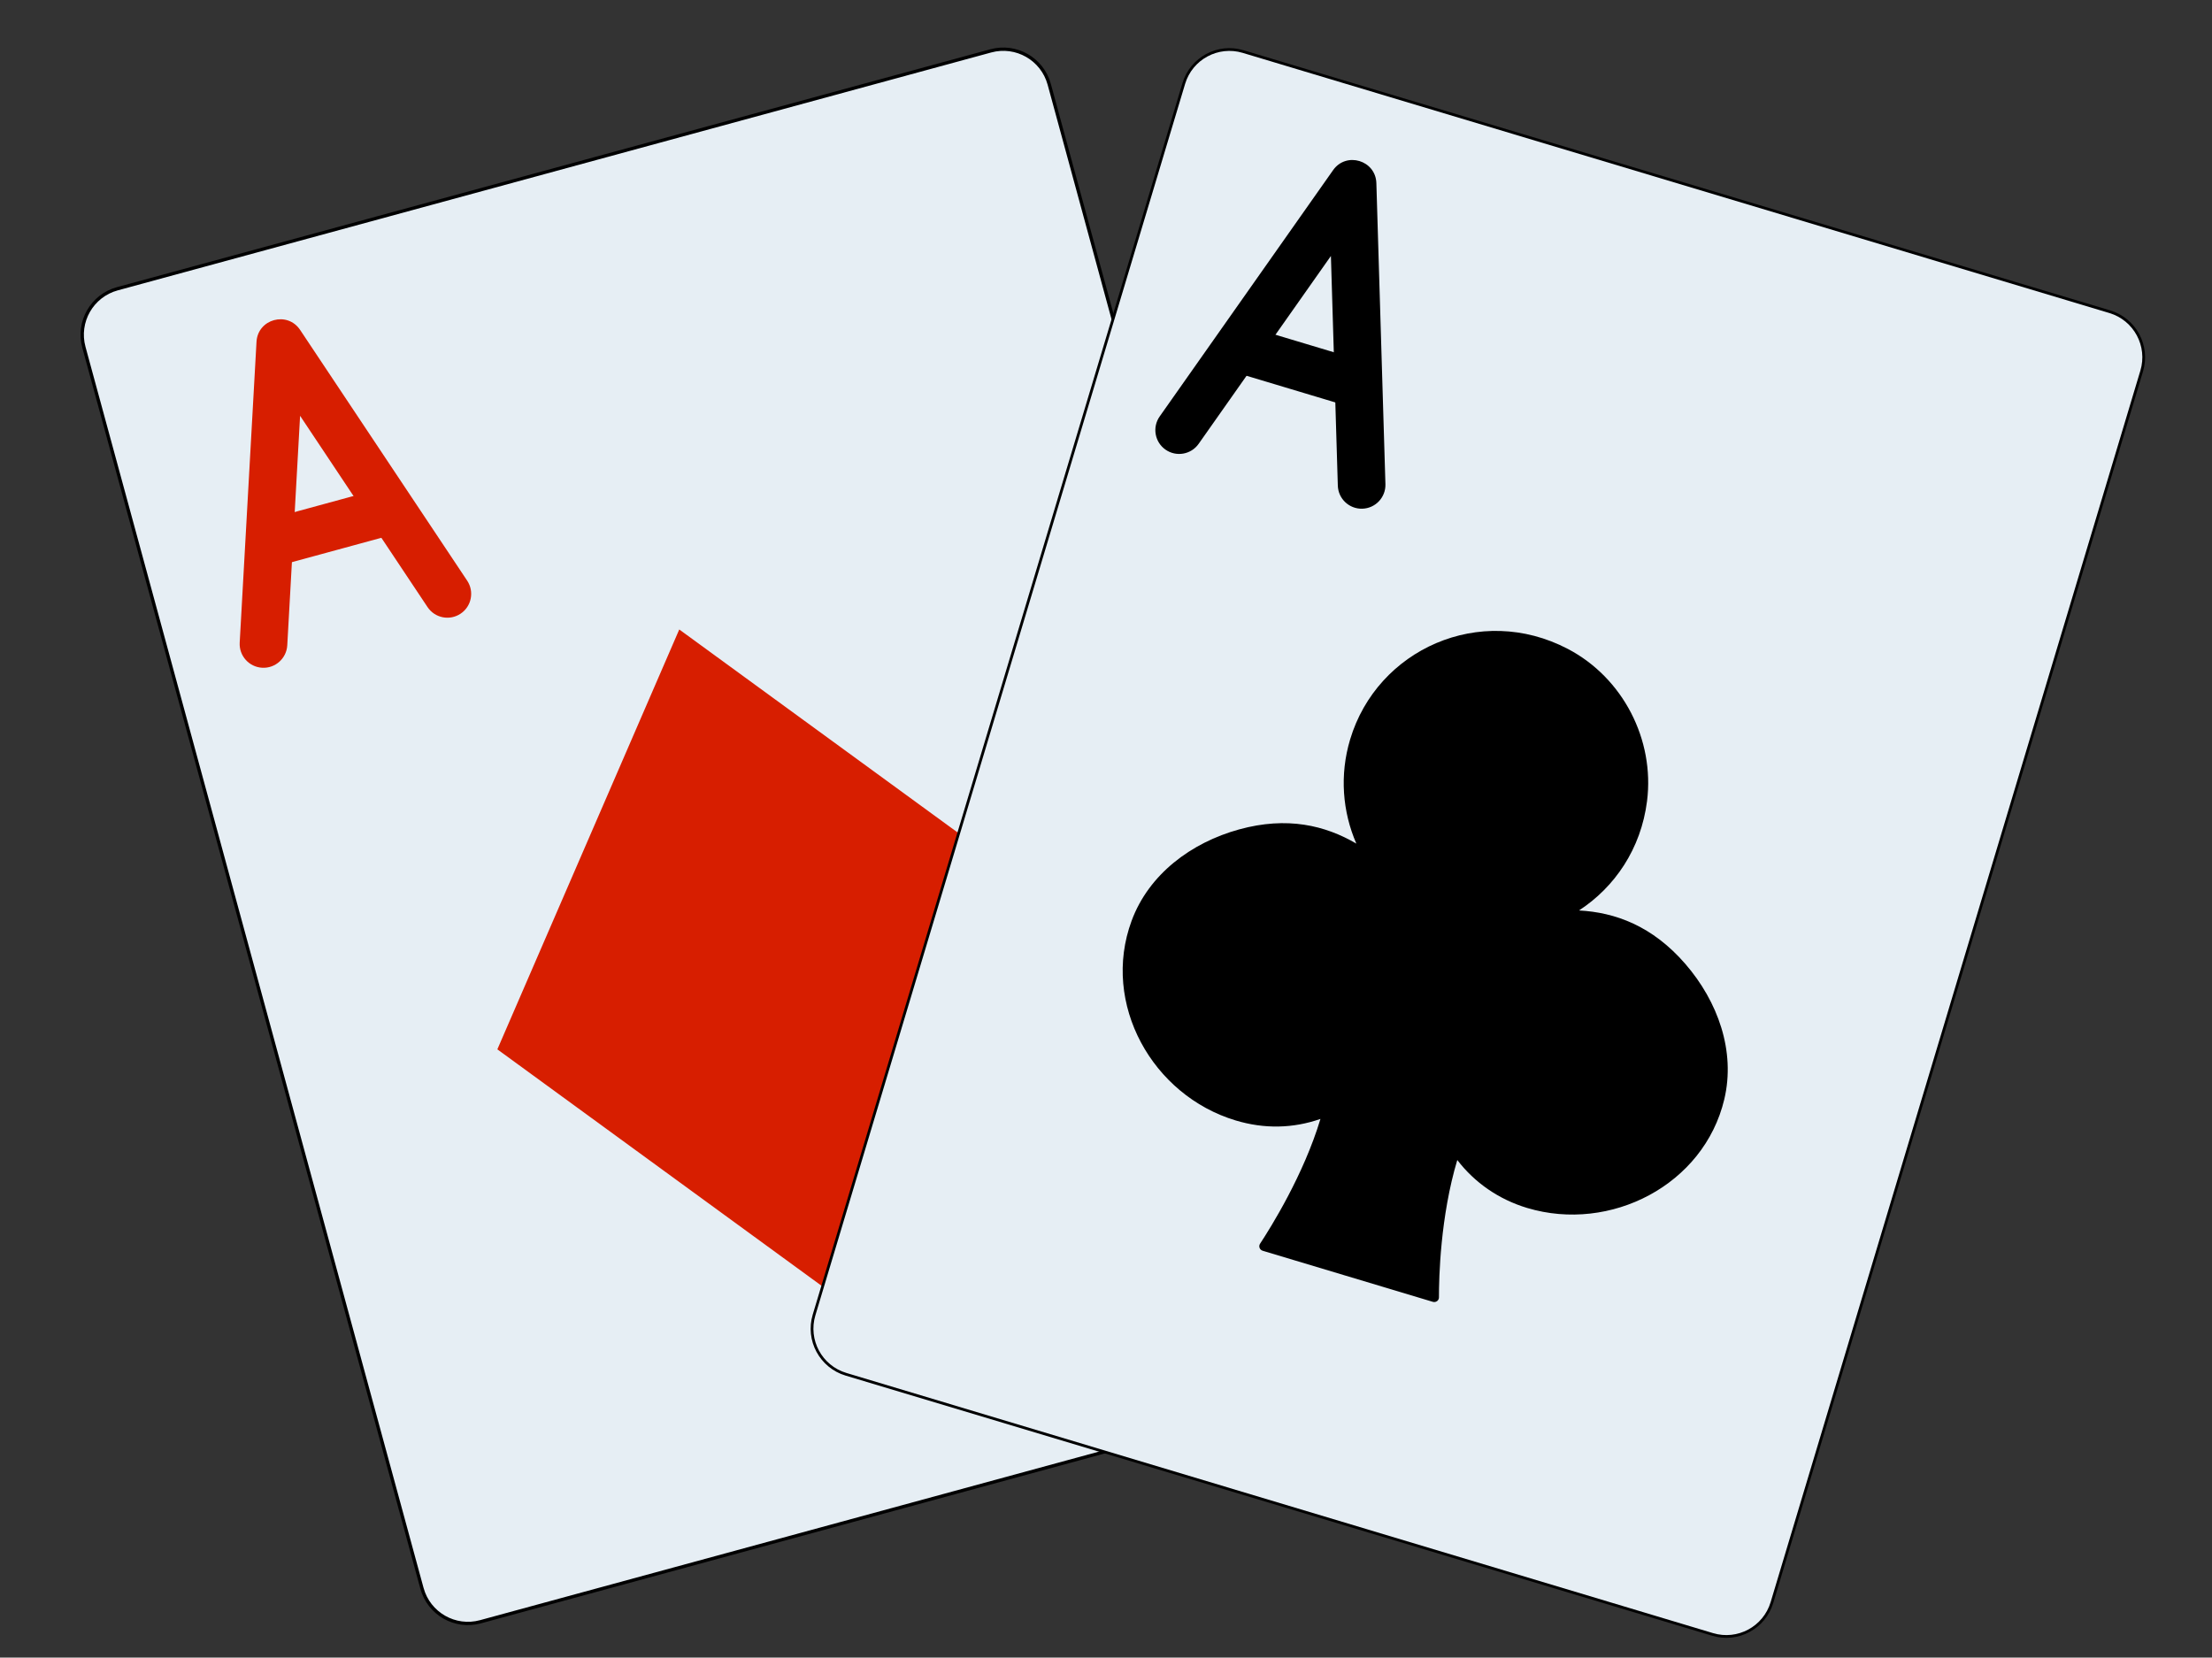 <?xml version="1.0" encoding="UTF-8" standalone="no"?><!DOCTYPE svg PUBLIC "-//W3C//DTD SVG 1.1//EN" "http://www.w3.org/Graphics/SVG/1.1/DTD/svg11.dtd"><svg width="100%" height="100%" viewBox="0 0 834 625" version="1.1" xmlns="http://www.w3.org/2000/svg" xmlns:xlink="http://www.w3.org/1999/xlink" xml:space="preserve" xmlns:serif="http://www.serif.com/" style="fill-rule:evenodd;clip-rule:evenodd;stroke-linejoin:round;stroke-miterlimit:2;"><rect x="0" y="0" width="834" height="625" fill="#333333" stroke="none"/><g><path d="M373.549,19.184l-329.306,89.696c-9.575,2.608 -15.219,12.477 -12.611,22.052l127.464,467.962c2.608,9.575 12.477,15.219 22.052,12.611l329.306,-89.696c9.575,-2.609 15.219,-12.478 12.611,-22.053l-127.463,-467.961c-2.609,-9.576 -12.477,-15.22 -22.053,-12.611" style="fill:#e6eef4;fill-rule:nonzero;stroke:#000;stroke-width:1.25px;"/><g><path d="M256.105,237.351l-68.585,158.314l139.397,101.664l68.586,-158.314l-139.398,-101.664Z" style="fill:#d71e00;fill-rule:nonzero;"/><path d="M113.156,124.402c-4.786,-7.184 -15.961,-4.14 -16.443,4.478l-6.339,113.433c-0.277,4.953 3.514,9.192 8.466,9.469c4.953,0.277 9.192,-3.514 9.469,-8.466l6.338,-113.433l-16.442,4.478l62.989,94.55c2.75,4.128 8.326,5.245 12.454,2.495c4.128,-2.75 5.246,-8.326 2.495,-12.454l-62.987,-94.55Z" style="fill:#d71e00;fill-rule:nonzero;"/><path d="M144.257,202.654c4.786,-1.303 7.61,-6.24 6.306,-11.027c-1.304,-4.786 -6.24,-7.609 -11.027,-6.306l-34.664,9.442c-4.785,1.303 -7.609,6.24 -6.305,11.027c1.303,4.786 6.24,7.609 11.026,6.306l34.664,-9.442Z" style="fill:#d71e00;fill-rule:nonzero;"/></g></g><g><path d="M795.459,117.535l-326.765,-98.099c-9.501,-2.853 -19.508,2.533 -22.361,12.035l-139.404,464.351c-2.852,9.501 2.534,19.508 12.035,22.361l326.765,98.099c9.502,2.852 19.509,-2.534 22.361,-12.035l139.404,-464.351c2.853,-9.502 -2.532,-19.508 -12.035,-22.361" style="fill:#e6eef4;fill-rule:nonzero;stroke:#000;stroke-width:1.04px;"/><g><path d="M549.449,437.392c-6.407,21.343 -6.933,44.451 -6.916,51.796c0.002,1.21 -1.161,2.023 -2.313,1.677l-64.123,-19.25c-1.153,-0.346 -1.666,-1.663 -1.01,-2.666c4.052,-6.161 16.438,-25.963 22.767,-47.047c-10.344,3.606 -21.117,3.831 -31.943,0.581c-31.439,-9.439 -50.79,-44.027 -39.263,-75.269c6.475,-17.572 22.488,-29.507 40.535,-34.476c18.119,-4.994 32.486,-1.515 44.204,5.35c-5.209,-11.997 -6.386,-25.812 -2.333,-39.313c10.186,-33.932 48.976,-51.449 82.087,-34.094c20.73,10.854 32.783,34.186 29.846,57.395c-2.276,18.009 -12.183,32.433 -25.647,41.215c13.653,0.733 27.662,5.811 40.101,20.175c12.236,14.135 18.995,32.868 14.671,51.05c-7.691,32.3 -42.944,50.373 -74.314,40.955c-10.68,-3.204 -19.817,-9.547 -26.349,-18.079" style="fill-rule:nonzero;"/><path d="M518.937,69.052c-0.26,-8.625 -11.349,-11.954 -16.316,-4.899l-65.375,92.863c-2.855,4.054 -1.882,9.655 2.173,12.51c4.054,2.854 9.655,1.881 12.509,-2.173l65.375,-92.863l-16.315,-4.898l3.417,113.515c0.15,4.956 4.288,8.853 9.244,8.704c4.957,-0.15 8.854,-4.288 8.704,-9.245l-3.416,-113.514Z" style="fill-rule:nonzero;"/><path d="M503.927,151.877c4.749,1.426 9.755,-1.268 11.181,-6.018c1.426,-4.749 -1.268,-9.755 -6.018,-11.181l-34.396,-10.326c-4.748,-1.426 -9.755,1.268 -11.181,6.018c-1.425,4.748 1.268,9.755 6.018,11.181l34.396,10.326Z" style="fill-rule:nonzero;"/></g></g></svg>